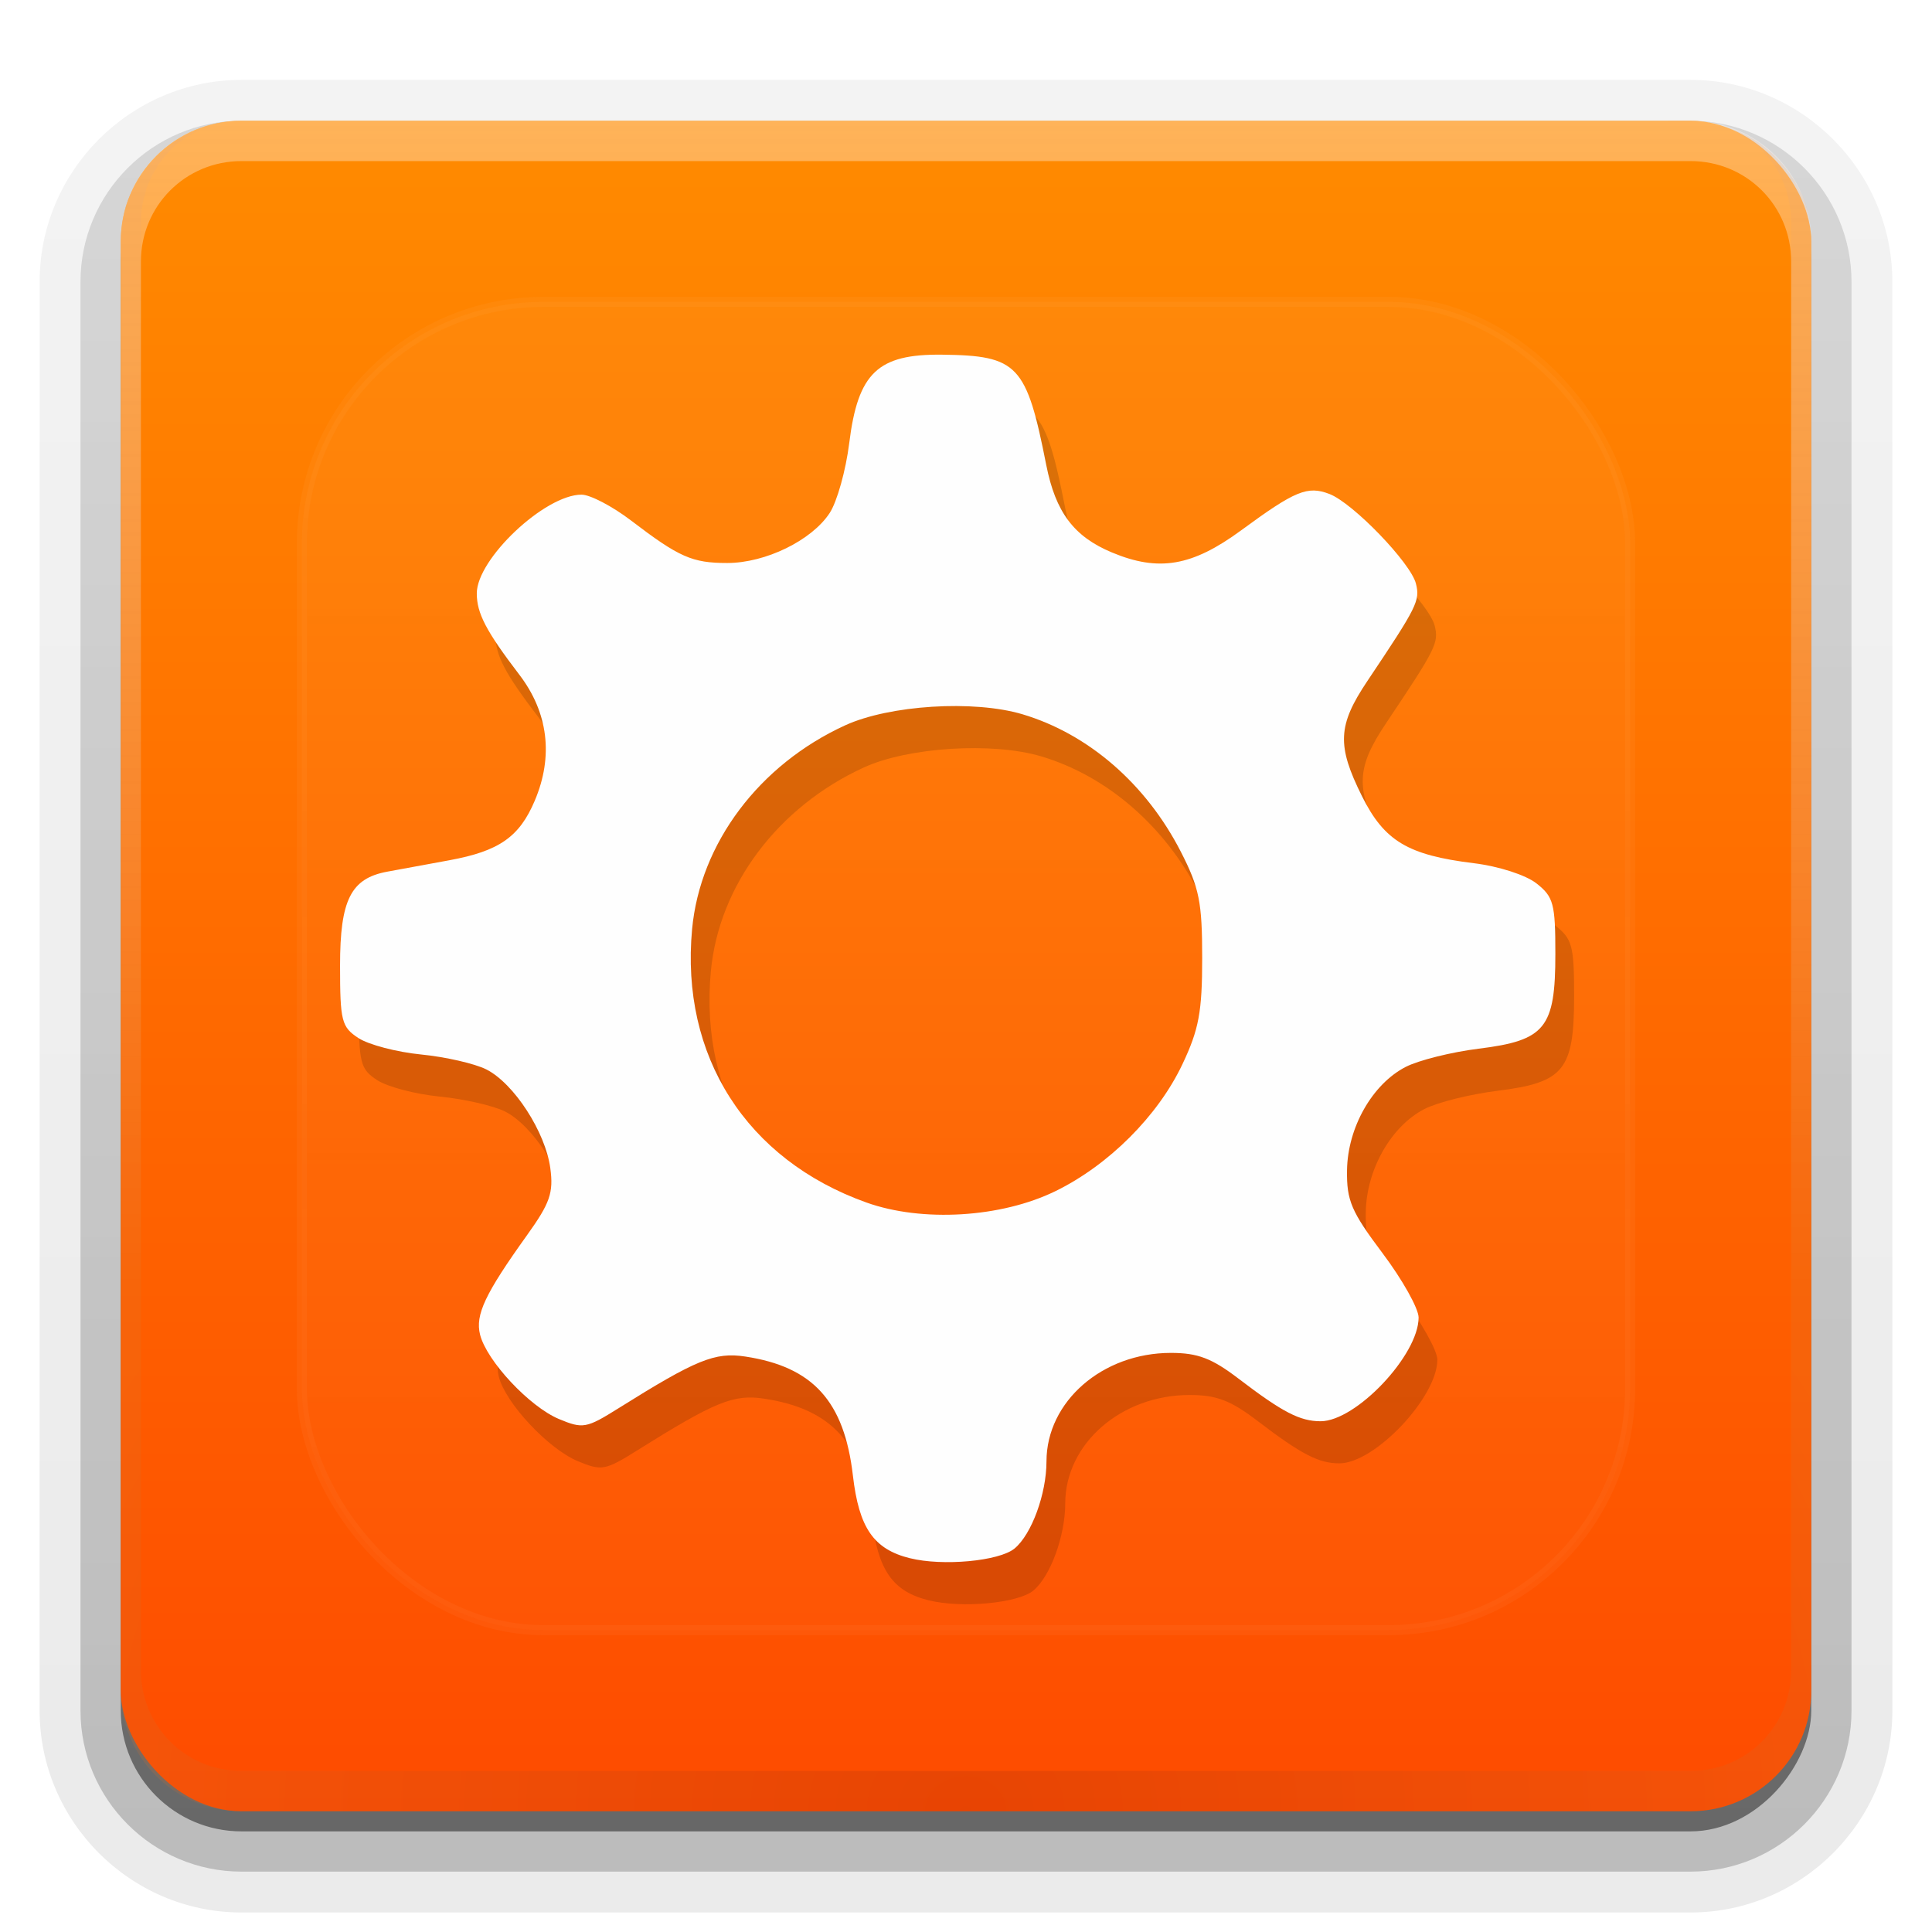 <?xml version="1.0" encoding="UTF-8"?>
<svg id="svg2408" width="96" height="96" version="1.0" xmlns="http://www.w3.org/2000/svg" xmlns:cc="http://creativecommons.org/ns#" xmlns:dc="http://purl.org/dc/elements/1.1/" xmlns:rdf="http://www.w3.org/1999/02/22-rdf-syntax-ns#" xmlns:xlink="http://www.w3.org/1999/xlink">
 <defs id="defs2410">
  <linearGradient id="ButtonShadow" x1="45.448" x2="45.448" y1="92.54" y2="7.016" gradientTransform="scale(1.006 .994)" gradientUnits="userSpaceOnUse">
   <stop id="stop3750" offset="0"/>
   <stop id="stop3752" stop-opacity=".588" offset="1"/>
  </linearGradient>
  <linearGradient id="linearGradient3737">
   <stop id="stop3739" stop-color="#fefefe" offset="0"/>
   <stop id="stop3741" stop-color="#fefefe" stop-opacity="0" offset="1"/>
  </linearGradient>
  <filter id="filter3174" color-interpolation-filters="sRGB">
   <feGaussianBlur id="feGaussianBlur3176" stdDeviation="1.71"/>
  </filter>
  <linearGradient id="linearGradient3188" x1="36.357" x2="36.357" y1="6" y2="63.893" gradientUnits="userSpaceOnUse" xlink:href="#linearGradient3737"/>
  <filter id="filter3794" x="-.192" y="-.192" width="1.384" height="1.384" color-interpolation-filters="sRGB">
   <feGaussianBlur id="feGaussianBlur3796" stdDeviation="5.28"/>
  </filter>
  <radialGradient id="radialGradient3619" cx="48" cy="90.172" r="42" gradientTransform="matrix(1.157 0 0 .996 -7.551 .197)" gradientUnits="userSpaceOnUse">
   <stop id="stop6298" stop-color="#8e2710" offset="0"/>
   <stop id="stop6300" stop-color="#dd7b32" offset="1"/>
  </radialGradient>
  <clipPath id="clipPath3613">
   <rect id="rect3615" x="6" y="6" width="84" height="84" rx="6" ry="6" fill="#fefefe"/>
  </clipPath>
  <linearGradient id="linearGradient3617" x1="48" x2="48" y1="90" y2="5.988" gradientUnits="userSpaceOnUse">
   <stop id="stop6292" stop-color="#fe4b00" offset="0"/>
   <stop id="stop6294" stop-color="#ff8b00" offset="1"/>
  </linearGradient>
  <linearGradient id="ButtonShadow-0" x1="45.448" x2="45.448" y1="92.54" y2="7.016" gradientTransform="matrix(1.006 0 0 .994 100 0)" gradientUnits="userSpaceOnUse">
   <stop id="stop3750-8" offset="0"/>
   <stop id="stop3752-5" stop-opacity=".588" offset="1"/>
  </linearGradient>
  <linearGradient id="linearGradient3780" x1="32.251" x2="32.251" y1="6.132" y2="90.239" gradientTransform="matrix(1.024 0 0 1.012 -1.143 -98.071)" gradientUnits="userSpaceOnUse" xlink:href="#ButtonShadow-0"/>
  <linearGradient id="linearGradient3721" x1="32.251" x2="32.251" y1="6.132" y2="90.239" gradientTransform="translate(0,-97)" gradientUnits="userSpaceOnUse" xlink:href="#ButtonShadow-0"/>
  <linearGradient id="linearGradient5829" x1="48" x2="48" y1="20.221" y2="138.66" gradientUnits="userSpaceOnUse" xlink:href="#linearGradient3737"/>
  <filter id="filter5728" x="-.126" y="-.126" width="1.251" height="1.253" color-interpolation-filters="sRGB">
   <feGaussianBlur id="feGaussianBlur5730" stdDeviation="3.16"/>
  </filter>
 </defs>
 <g id="layer2" display="none">
  <rect id="rect3745" x="5" y="7" width="86" height="85" rx="6" ry="6" fill="url(#ButtonShadow)" filter="url(#filter3174)" opacity=".9"/>
 </g>
 <g id="layer3">
  <path id="path3786" transform="scale(1,-1)" d="m12-95.031c-5.511 0-10.031 4.52-10.031 10.031v71c0 5.511 4.52 10.031 10.031 10.031h72c5.511 0 10.031-4.52 10.031-10.031v-71c0-5.511-4.52-10.031-10.031-10.031h-72z" fill="url(#linearGradient3780)" opacity=".08"/>
  <path id="path3778" transform="scale(1,-1)" d="m12-94.031c-4.972 0-9.031 4.06-9.031 9.031v71c0 4.972 4.06 9.031 9.031 9.031h72c4.972 0 9.031-4.06 9.031-9.031v-71c0-4.972-4.06-9.031-9.031-9.031h-72z" fill="url(#linearGradient3780)" opacity=".1"/>
  <path id="path3770" transform="scale(1,-1)" d="m12-93c-4.409 0-8 3.591-8 8v71c0 4.409 3.591 8 8 8h72c4.409 0 8-3.591 8-8v-71c0-4.409-3.591-8-8-8h-72z" fill="url(#linearGradient3780)" opacity=".2"/>
  <rect id="rect3723" transform="scale(1,-1)" x="5" y="-92" width="86" height="85" rx="7" ry="7" fill="url(#linearGradient3780)" opacity=".3"/>
  <rect id="rect3716" transform="scale(1,-1)" x="6" y="-91" width="84" height="84" rx="6" ry="6" fill="url(#linearGradient3721)" opacity=".45"/>
 </g>
 <g id="layer1">
  <rect id="rect2419" x="6" y="6" width="84" height="84" rx="6" ry="6" fill="url(#linearGradient3617)"/>
  <path id="path3615" d="m12 90c-3.324 0-6-2.676-6-6v-2-68-2c0-0.335 0.041-0.651 0.094-0.969 0.049-0.296 0.097-0.597 0.188-0.875 0.01-0.03 0.021-0.064 0.031-0.094 0.099-0.288 0.235-0.547 0.375-0.812 0.145-0.274 0.316-0.536 0.5-0.781s0.374-0.473 0.594-0.688c0.44-0.428 0.943-0.815 1.5-1.094 0.279-0.14 0.573-0.247 0.875-0.344-0.256 0.1-0.487 0.236-0.719 0.375-0.007 0.004-0.024-0.004-0.031 0-0.032 0.019-0.062 0.043-0.094 0.062-0.12 0.077-0.231 0.164-0.344 0.25-0.106 0.081-0.213 0.161-0.312 0.25-0.178 0.161-0.347 0.345-0.5 0.531-0.108 0.13-0.218 0.265-0.312 0.406-0.025 0.038-0.038 0.086-0.062 0.125-0.065 0.103-0.13 0.205-0.188 0.312-0.101 0.195-0.206 0.416-0.281 0.625-0.008 0.022-0.024 0.041-0.031 0.062-0.032 0.092-0.036 0.187-0.062 0.281-0.03 0.107-0.07 0.203-0.094 0.312-0.073 0.342-0.125 0.698-0.125 1.062v2 68 2c0 2.782 2.218 5 5 5h2 68 2c2.782 0 5-2.218 5-5v-2-68-2c0-0.364-0.052-0.721-0.125-1.062-0.044-0.207-0.088-0.398-0.156-0.594-0.008-0.022-0.023-0.041-0.031-0.062-0.063-0.174-0.138-0.367-0.219-0.531-0.042-0.083-0.079-0.17-0.125-0.25-0.055-0.097-0.127-0.188-0.188-0.281-0.094-0.141-0.205-0.276-0.312-0.406-0.143-0.174-0.303-0.347-0.469-0.5-0.011-0.01-0.02-0.021-0.031-0.031-0.138-0.126-0.285-0.234-0.438-0.344-0.103-0.073-0.204-0.153-0.312-0.219-0.007-0.004-0.024 0.004-0.031 0-0.232-0.139-0.463-0.275-0.719-0.375 0.302 0.097 0.596 0.204 0.875 0.344 0.557 0.279 1.06 0.666 1.5 1.094 0.22 0.214 0.409 0.442 0.594 0.688s0.355 0.508 0.5 0.781c0.14 0.265 0.276 0.525 0.375 0.812 0.01 0.031 0.021 0.063 0.031 0.094 0.09 0.278 0.139 0.579 0.188 0.875 0.052 0.318 0.094 0.634 0.094 0.969v2 68 2c0 3.324-2.676 6-6 6h-72z" fill="url(#radialGradient3619)" opacity=".2"/>
  <path id="rect3728" d="m12 6c-3.324 0-6 2.676-6 6v72c0 0.335 0.041 0.651 0.094 0.969 0.049 0.296 0.097 0.597 0.188 0.875 0.01 0.03 0.021 0.064 0.031 0.094 0.099 0.288 0.235 0.547 0.375 0.812 0.145 0.274 0.316 0.536 0.5 0.781s0.374 0.473 0.594 0.688c0.44 0.428 0.943 0.815 1.5 1.094 0.279 0.14 0.573 0.247 0.875 0.344-0.256-0.1-0.487-0.236-0.719-0.375-0.007-0.004-0.024 0.004-0.031 0-0.032-0.019-0.062-0.043-0.094-0.062-0.12-0.077-0.231-0.164-0.344-0.25-0.106-0.081-0.213-0.161-0.312-0.25-0.178-0.161-0.347-0.345-0.5-0.531-0.108-0.13-0.218-0.265-0.312-0.406-0.025-0.038-0.038-0.086-0.062-0.125-0.065-0.103-0.13-0.205-0.188-0.312-0.101-0.195-0.206-0.416-0.281-0.625-0.008-0.022-0.024-0.041-0.031-0.062-0.032-0.092-0.036-0.187-0.062-0.281-0.03-0.107-0.07-0.203-0.094-0.312-0.073-0.342-0.125-0.698-0.125-1.062v-72c0-2.782 2.218-5 5-5h72c2.782 0 5 2.218 5 5v72c0 0.364-0.052 0.721-0.125 1.062-0.044 0.207-0.088 0.398-0.156 0.594-0.008 0.022-0.023 0.041-0.031 0.062-0.063 0.174-0.138 0.367-0.219 0.531-0.042 0.083-0.079 0.17-0.125 0.25-0.055 0.097-0.127 0.188-0.188 0.281-0.094 0.141-0.205 0.276-0.312 0.406-0.143 0.174-0.303 0.347-0.469 0.5-0.011 0.01-0.02 0.021-0.031 0.031-0.138 0.126-0.285 0.234-0.438 0.344-0.103 0.073-0.204 0.153-0.312 0.219-0.007 0.004-0.024-0.004-0.031 0-0.232 0.139-0.463 0.275-0.719 0.375 0.302-0.097 0.596-0.204 0.875-0.344 0.557-0.279 1.06-0.666 1.5-1.094 0.22-0.214 0.409-0.442 0.594-0.688s0.355-0.508 0.5-0.781c0.14-0.265 0.276-0.525 0.375-0.812 0.01-0.031 0.021-0.063 0.031-0.094 0.09-0.278 0.139-0.579 0.188-0.875 0.052-0.318 0.094-0.634 0.094-0.969v-72c0-3.324-2.676-6-6-6z" fill="url(#linearGradient3188)" opacity=".35"/>
 </g>
 <g id="layer5" transform="translate(118)">
  <rect id="rect3171" transform="translate(-118)" x="15" y="15" width="66" height="66" rx="12" ry="12" clip-path="url(#clipPath3613)" fill="url(#linearGradient5829)" filter="url(#filter3794)" opacity=".192" stroke="#fefefe" stroke-linecap="round" stroke-width=".5"/>
 </g>
 <path id="path5703" d="m46.146 79.52c-1.805-0.451-2.531-1.504-2.834-4.109-0.428-3.686-1.979-5.402-5.345-5.913-1.512-0.23-2.434 0.147-6.313 2.576-1.584 0.992-1.762 1.024-2.949 0.528-1.462-0.611-3.592-2.889-3.919-4.192-0.247-0.984 0.248-2.032 2.332-4.94 1.144-1.596 1.323-2.11 1.159-3.329-0.241-1.799-1.808-4.218-3.181-4.911-0.572-0.288-2.029-0.622-3.239-0.741-1.21-0.119-2.611-0.486-3.114-0.816-0.841-0.551-0.914-0.841-0.914-3.61 0-3.26 0.538-4.326 2.349-4.659 0.472-0.087 1.86-0.342 3.084-0.567 2.473-0.455 3.479-1.157 4.243-2.962 0.935-2.209 0.669-4.375-0.768-6.258-1.652-2.164-2.114-3.048-2.114-4.04 0-1.714 3.387-4.906 5.205-4.906 0.427 0 1.532 0.577 2.456 1.282 2.397 1.83 3.041 2.114 4.784 2.114 1.901 0 4.197-1.121 5.09-2.484 0.367-0.56 0.804-2.123 0.972-3.475 0.433-3.493 1.419-4.431 4.619-4.392 3.762 0.045 4.187 0.495 5.171 5.484 0.463 2.343 1.371 3.553 3.259 4.342 2.332 0.975 3.989 0.691 6.428-1.1 2.685-1.972 3.294-2.223 4.385-1.804 1.168 0.449 4.039 3.424 4.297 4.454 0.212 0.846 0.068 1.136-2.413 4.839-1.478 2.206-1.524 3.202-0.267 5.725 1.109 2.226 2.279 2.927 5.556 3.328 1.238 0.152 2.58 0.585 3.114 1.004 0.847 0.666 0.938 1.008 0.938 3.499 0 3.688-0.496 4.302-3.805 4.713-1.361 0.169-2.998 0.578-3.638 0.909-1.654 0.855-2.877 3.01-2.909 5.126-0.023 1.513 0.21 2.058 1.766 4.129 0.986 1.312 1.792 2.751 1.791 3.197-0.003 1.866-3.11 5.152-4.871 5.152-1.026 0-1.893-0.45-4.073-2.114-1.331-1.016-2.03-1.282-3.365-1.282-3.406 0-6.179 2.418-6.182 5.39-0.001 1.615-0.738 3.625-1.585 4.328-0.758 0.629-3.571 0.89-5.201 0.483zm7.23-18.24c2.649-1.296 5.09-3.735 6.308-6.303 0.821-1.731 0.984-2.609 0.984-5.284 0-2.776-0.143-3.487-1.064-5.284-1.725-3.364-4.588-5.848-7.868-6.826-2.418-0.72-6.605-0.458-8.81 0.551-4.272 1.956-7.205 5.861-7.604 10.124-0.589 6.307 2.693 11.454 8.663 13.587 2.771 0.99 6.694 0.754 9.39-0.565z" filter="url(#filter5728)" opacity=".382" stroke-width=".377"/>
 <path id="path5703-3" d="m45.214 77.428c-1.805-0.451-2.531-1.504-2.834-4.109-0.428-3.686-1.979-5.402-5.345-5.913-1.512-0.23-2.434 0.147-6.313 2.576-1.584 0.992-1.762 1.024-2.949 0.528-1.462-0.611-3.592-2.889-3.919-4.192-0.247-0.984 0.248-2.032 2.332-4.94 1.144-1.596 1.323-2.11 1.159-3.329-0.241-1.799-1.808-4.218-3.181-4.911-0.572-0.288-2.029-0.622-3.239-0.741-1.21-0.119-2.611-0.486-3.114-0.816-0.841-0.551-0.914-0.841-0.914-3.61 0-3.26 0.538-4.326 2.349-4.659 0.472-0.087 1.86-0.342 3.084-0.567 2.473-0.455 3.479-1.157 4.243-2.962 0.935-2.209 0.669-4.375-0.768-6.258-1.652-2.164-2.114-3.048-2.114-4.04 0-1.714 3.387-4.906 5.205-4.906 0.427 0 1.532 0.577 2.456 1.282 2.397 1.83 3.041 2.114 4.784 2.114 1.901 0 4.197-1.121 5.09-2.484 0.367-0.56 0.804-2.123 0.972-3.475 0.433-3.493 1.419-4.431 4.619-4.392 3.762 0.045 4.187 0.495 5.171 5.484 0.463 2.343 1.371 3.553 3.259 4.342 2.332 0.975 3.989 0.691 6.428-1.1 2.685-1.972 3.294-2.223 4.385-1.804 1.168 0.449 4.039 3.424 4.297 4.454 0.212 0.846 0.068 1.136-2.413 4.839-1.478 2.206-1.524 3.202-0.267 5.725 1.109 2.226 2.279 2.927 5.556 3.328 1.238 0.152 2.58 0.585 3.114 1.004 0.847 0.666 0.938 1.008 0.938 3.499 0 3.688-0.496 4.302-3.805 4.713-1.361 0.169-2.998 0.578-3.638 0.909-1.654 0.855-2.877 3.01-2.909 5.126-0.023 1.513 0.21 2.058 1.766 4.129 0.986 1.312 1.792 2.751 1.791 3.197-3e-3 1.866-3.11 5.152-4.871 5.152-1.026 0-1.893-0.45-4.073-2.114-1.331-1.016-2.03-1.282-3.365-1.282-3.406 0-6.179 2.418-6.182 5.39-1e-3 1.615-0.738 3.625-1.585 4.328-0.758 0.629-3.571 0.89-5.201 0.483zm7.23-18.24c2.649-1.296 5.09-3.735 6.308-6.303 0.821-1.731 0.984-2.609 0.984-5.284 0-2.776-0.143-3.487-1.064-5.284-1.725-3.364-4.588-5.848-7.868-6.826-2.418-0.72-6.605-0.458-8.81 0.551-4.272 1.956-7.205 5.861-7.604 10.124-0.589 6.307 2.693 11.454 8.663 13.587 2.771 0.99 6.694 0.754 9.39-0.565z" fill="#fefefe" stroke-width=".377"/>
</svg>
